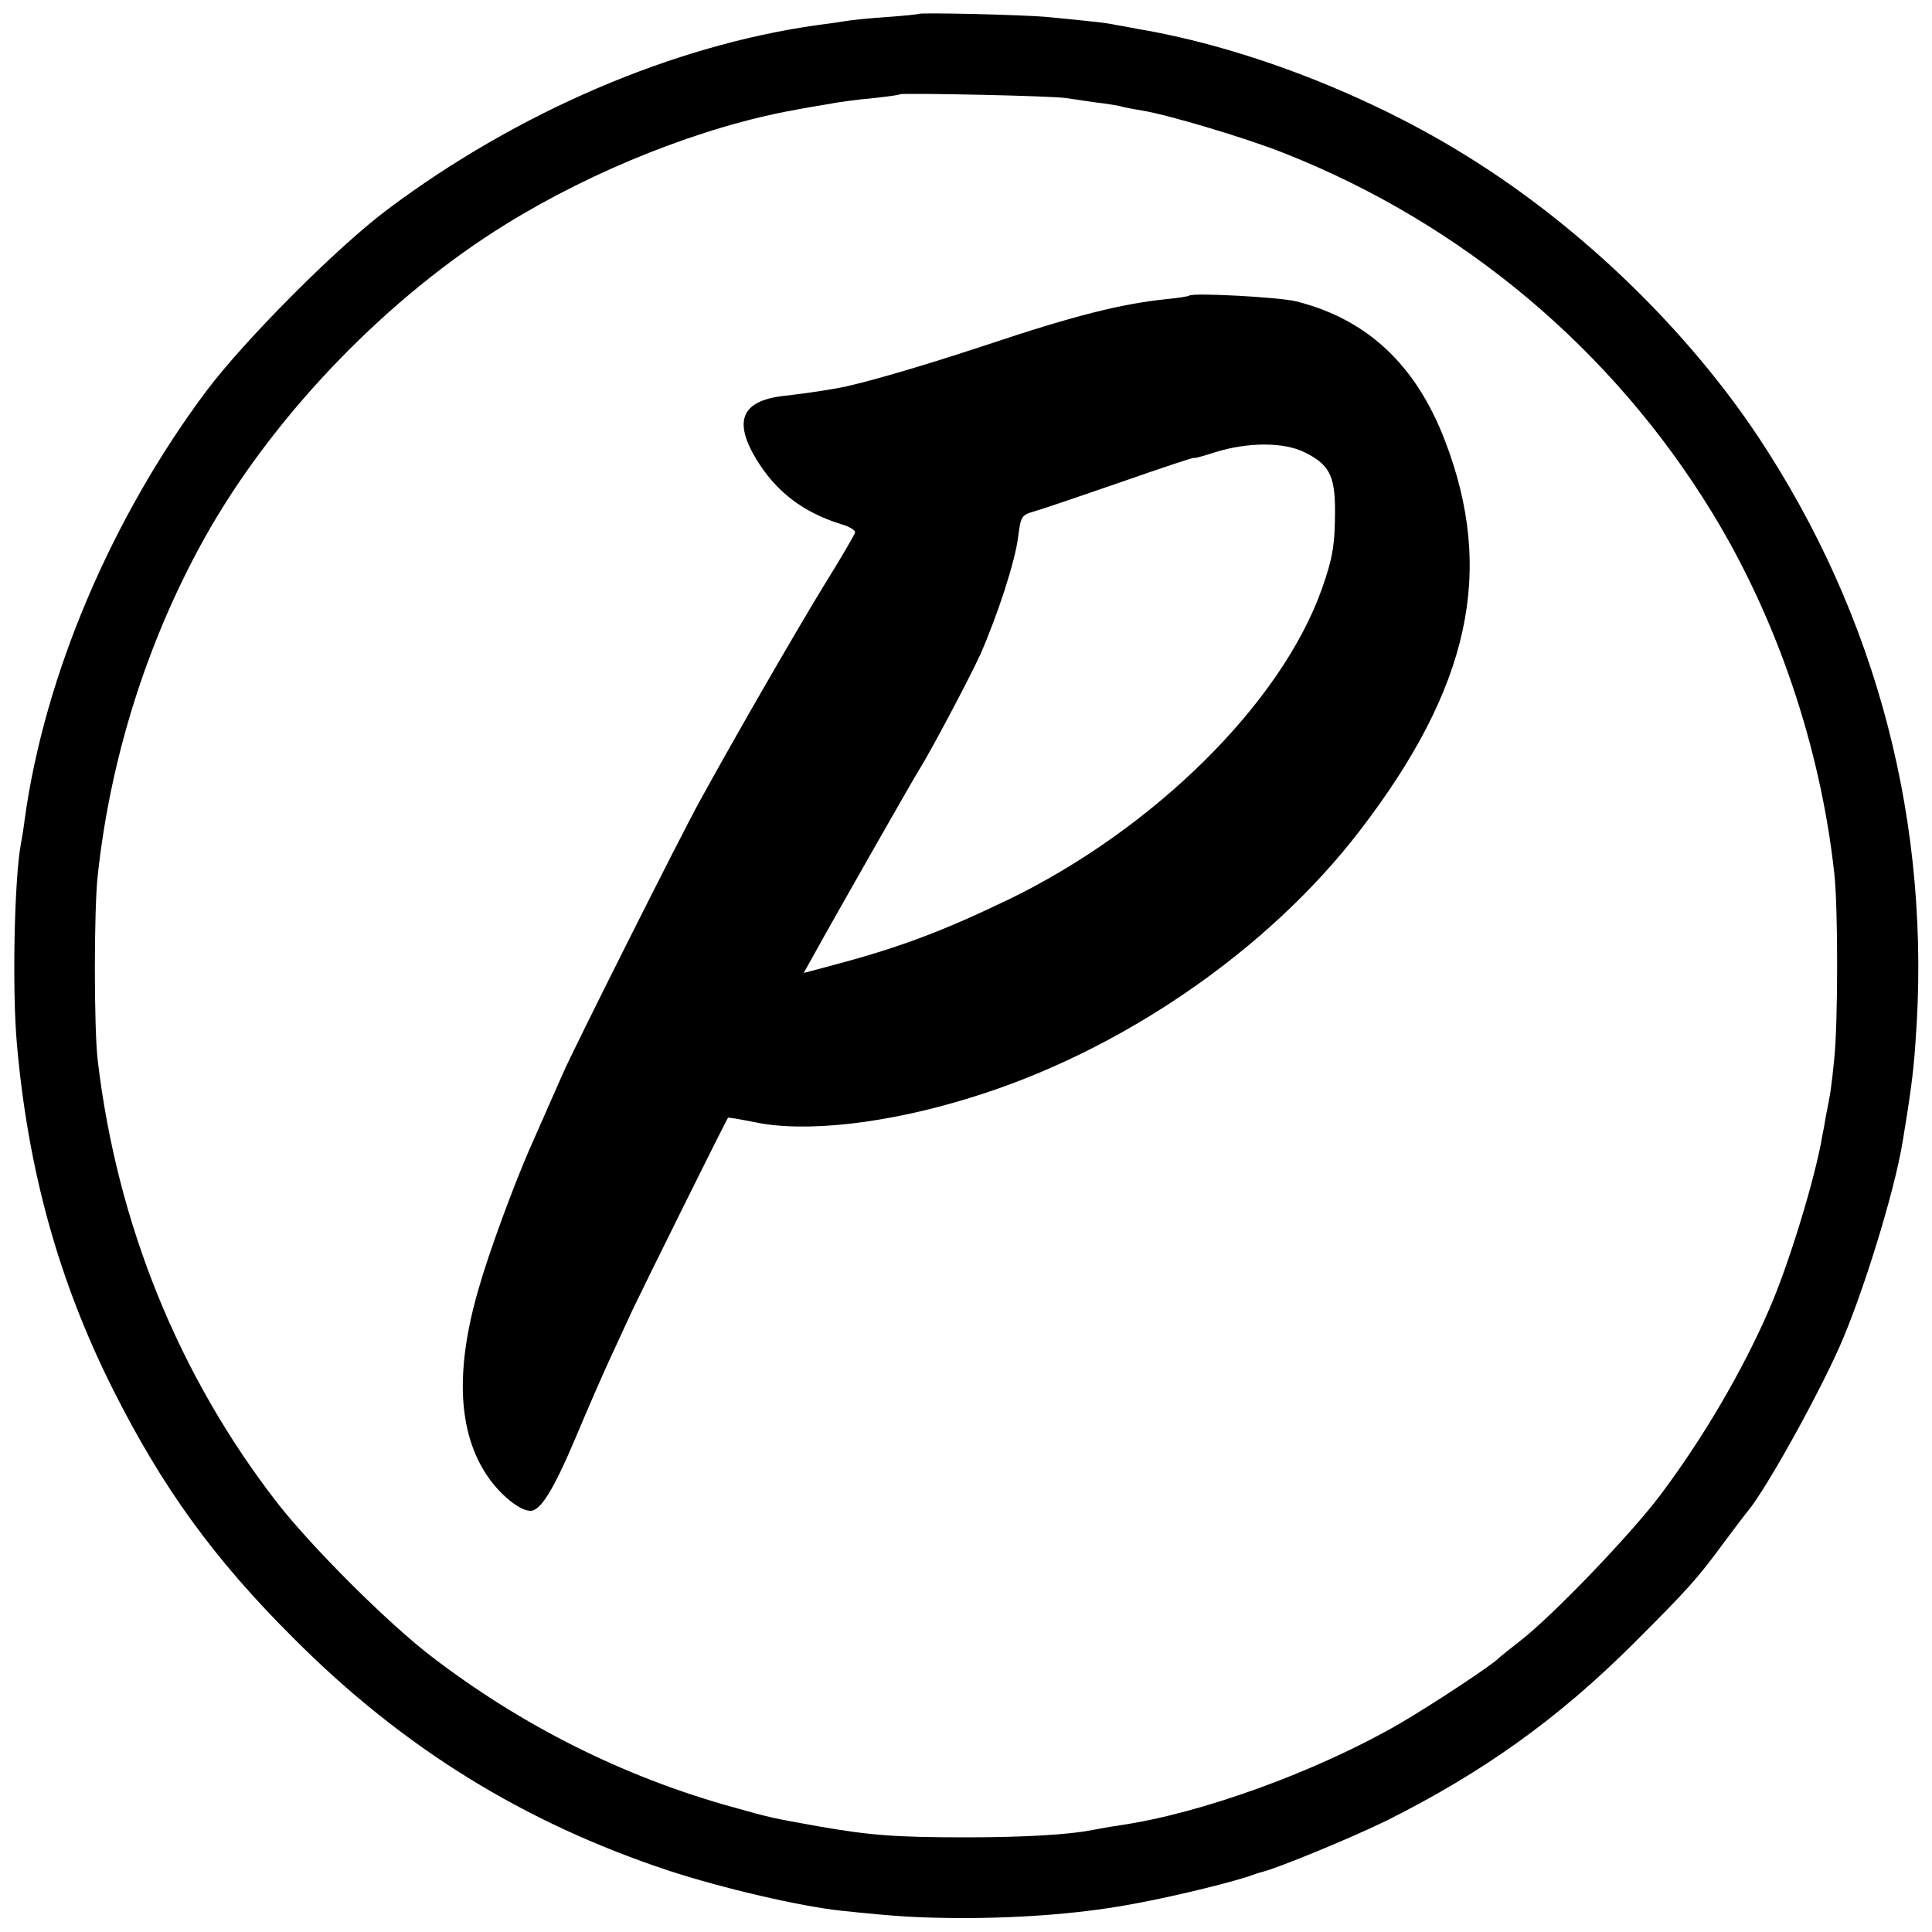 <?xml version="1.0" standalone="no"?>
<!DOCTYPE svg PUBLIC "-//W3C//DTD SVG 20010904//EN"
 "http://www.w3.org/TR/2001/REC-SVG-20010904/DTD/svg10.dtd">
<svg version="1.0" xmlns="http://www.w3.org/2000/svg"
 width="500pt" height="500pt" viewBox="0 0 500 500"
 preserveAspectRatio="xMidYMid meet">
<g transform="translate(0,500) scale(0.1,-0.1)"
fill="#000000" stroke="none">
<path d="M2377 4964 c-1 -1 -38 -5 -82 -8 -44 -3 -93 -8 -110 -11 -16 -3 -48
-7 -70 -10 -372 -52 -776 -225 -1112 -477 -130 -97 -369 -337 -469 -470 -246
-329 -419 -737 -470 -1108 -3 -25 -8 -54 -10 -64 -17 -91 -23 -380 -10 -521
29 -325 108 -611 248 -890 128 -255 262 -440 468 -645 283 -284 596 -477 970
-601 140 -46 343 -93 448 -104 152 -16 199 -18 307 -19 170 0 327 13 460 39
103 19 255 57 295 72 8 3 20 7 25 8 44 11 231 88 325 134 249 125 441 262 636
456 142 142 166 168 237 265 27 36 54 72 61 80 48 59 175 287 236 423 60 135
142 399 164 532 19 115 28 178 33 254 43 565 -98 1106 -409 1574 -184 275
-454 537 -742 717 -257 162 -581 288 -861 335 -16 3 -41 8 -55 10 -27 6 -55 9
-180 21 -64 6 -328 12 -333 8z m383 -218 c14 -2 48 -7 75 -11 28 -3 57 -8 65
-10 8 -3 33 -7 55 -11 65 -10 273 -72 370 -111 460 -182 848 -508 1105 -928
168 -274 281 -607 317 -934 10 -86 10 -386 0 -481 -7 -70 -9 -87 -22 -150 -2
-14 -6 -36 -9 -50 -18 -108 -87 -334 -138 -450 -68 -157 -171 -333 -281 -479
-75 -100 -276 -310 -362 -377 -27 -21 -52 -41 -55 -44 -16 -18 -179 -125 -260
-172 -215 -124 -514 -232 -723 -262 -27 -4 -59 -10 -70 -12 -58 -12 -177 -19
-327 -19 -181 0 -249 5 -385 29 -122 22 -118 21 -225 51 -279 78 -541 210
-772 387 -114 87 -310 283 -400 398 -256 330 -415 723 -465 1145 -10 81 -10
393 0 480 34 316 136 630 292 900 176 303 462 598 763 784 229 142 514 255
752 297 14 3 50 9 80 14 30 6 84 13 120 16 36 4 67 8 69 10 5 4 401 -4 431
-10z"/>
<path d="M3078 4235 c-2 -2 -28 -6 -58 -9 -117 -12 -238 -42 -471 -120 -173
-57 -325 -101 -384 -111 -33 -6 -87 -14 -140 -20 -106 -13 -127 -65 -68 -163
51 -84 120 -137 218 -168 22 -6 39 -16 38 -22 -1 -5 -38 -69 -83 -141 -70
-115 -219 -372 -320 -556 -46 -83 -331 -650 -354 -705 -19 -43 -49 -111 -86
-195 -41 -94 -105 -267 -131 -359 -62 -212 -54 -374 23 -487 33 -48 83 -89
111 -89 26 0 60 55 117 190 29 69 68 159 87 200 19 41 46 100 60 130 26 55
243 493 247 497 1 2 32 -4 68 -11 131 -28 343 -4 559 63 389 119 770 381 1008
691 285 371 351 672 220 1011 -75 195 -201 313 -384 359 -43 11 -269 23 -277
15z m297 -405 c64 -31 80 -60 80 -150 0 -89 -6 -125 -34 -204 -105 -296 -434
-621 -811 -804 -177 -85 -285 -125 -462 -172 l-68 -18 29 52 c40 73 259 458
271 476 29 46 129 235 157 296 45 103 90 240 98 305 7 53 8 56 43 66 21 6 121
40 225 76 103 36 187 64 187 62 0 -2 25 5 56 15 84 26 176 26 229 0z"/>
</g>
</svg>
